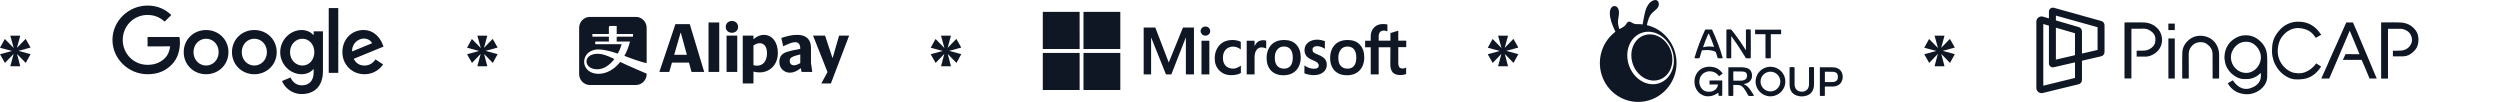 <svg xmlns="http://www.w3.org/2000/svg" fill="none" viewBox="0 0 1472 60">
  <path fill="#0F1624" d="m10.031 31.777 5.127 5.274L18 31.892l-7.133-1.949L18 27.994l-2.898-5.102-5.127 5.274L11.926 21H6.074l2.006 7.28-5.238-5.331L0 28.108 7.077 30 0 31.949l2.898 5.102 5.127-5.331L6.074 39h5.851l-1.895-7.223Z"/>
  <g fill="#0F1624" clip-path="url(#a)">
    <path d="M134.512 30.693c0 7.495-5.913 13.019-13.17 13.019s-13.17-5.523-13.17-13.019c0-7.548 5.913-13.019 13.17-13.019s13.17 5.47 13.17 13.019Zm-5.765 0c0-4.684-3.427-7.889-7.405-7.889s-7.405 3.205-7.405 7.889c0 4.637 3.427 7.889 7.405 7.889s7.405-3.258 7.405-7.889Zm34.179 0c0 7.495-5.913 13.019-13.17 13.019s-13.17-5.523-13.17-13.019c0-7.542 5.913-13.019 13.17-13.019s13.17 5.47 13.17 13.019Zm-5.765 0c0-4.684-3.427-7.889-7.405-7.889s-7.405 3.205-7.405 7.889c0 4.637 3.427 7.889 7.405 7.889s7.405-3.258 7.405-7.889Zm32.991-12.232V41.833c0 9.614-5.717 13.541-12.477 13.541-6.363 0-10.193-4.22-11.637-7.671l5.019-2.072c.894 2.119 3.084 4.619 6.612 4.619 4.327 0 7.008-2.647 7.008-7.63v-1.872h-.201c-1.29 1.579-3.776 2.958-6.913 2.958-6.565 0-12.579-5.67-12.579-12.966 0-7.349 6.014-13.066 12.579-13.066 3.131 0 5.617 1.379 6.913 2.911h.201v-2.119h5.475v-.006Zm-5.066 12.279c0-4.584-3.084-7.936-7.009-7.936-3.977 0-7.31 3.352-7.31 7.936 0 4.537 3.333 7.842 7.31 7.842 3.925 0 7.009-3.304 7.009-7.842Zm14.092-25.978V42.914h-5.623V4.762h5.623Zm21.915 30.216 4.475 2.958c-1.444 2.119-4.925 5.77-10.938 5.77-7.459 0-13.028-5.717-13.028-13.019 0-7.742 5.617-13.019 12.382-13.019 6.813 0 10.146 5.377 11.235 8.282l.598 1.479-17.551 7.208c1.344 2.612 3.434 3.944 6.364 3.944 2.935 0 4.972-1.432 6.463-3.604Zm-13.774-4.684 11.732-4.831c-.645-1.626-2.587-2.759-4.871-2.759-2.93 0-7.009 2.565-6.861 7.589Zm-120.429-2.988v-5.523H105.66c.183.963.278 2.101.278 3.334 0 4.144-1.142 9.268-4.824 12.919-3.581 3.698-8.157 5.67-14.218 5.67-11.234 0-20.681-9.074-20.681-20.215s9.447-20.215 20.681-20.215c6.215 0 10.643 2.418 13.969 5.57L96.935 12.743c-2.385-2.219-5.617-3.944-10.045-3.944-8.204 0-14.62 6.556-14.62 14.692 0 8.135 6.416 14.691 14.62 14.691 5.321 0 8.352-2.119 10.293-4.044 1.575-1.561 2.61-3.792 3.018-6.838l-13.312.006Z"/>
  </g>
  <path fill="#0F1624" d="m285.031 31.777 5.127 5.274L293 31.892l-7.133-1.949 7.133-1.949-2.898-5.102-5.127 5.274L286.926 21h-5.852l2.006 7.28-5.238-5.331L275 28.108 282.077 30 275 31.949l2.898 5.102 5.127-5.331L281.074 39h5.852l-1.895-7.223Z"/>
  <path fill="#0F1624" fill-rule="evenodd" d="M373.73 35.128c5.724 1.933 7.023 2.038 7.023 2.038V16.377c0-3.548-2.848-6.423-6.366-6.423h-27.019c-3.519 0-6.368 2.875-6.368 6.423V43.624c0 3.546 2.849 6.423 6.368 6.423h27.019c3.518 0 6.366-2.877 6.366-6.423v-.263s-10.34-4.347-15.561-6.88c-3.503 4.346-8.02 6.983-12.71 6.983-7.931 0-10.625-6.999-6.869-11.609.819-1.004 2.212-1.963 4.373-2.501 3.382-.838 8.765.523 13.809 2.201.907-1.686 1.671-3.541 2.24-5.518h-15.547v-1.589h8.016v-2.846h-9.708v-1.588h9.708v-4.061s0-.684.687-.684h3.919v4.745h9.598v1.588h-9.598v2.846h7.835c-.75 3.098-1.889 5.949-3.318 8.452 2.378.868 4.513 1.689 6.103 2.226Z" clip-rule="evenodd"/>
  <path fill="#0F1624" fill-rule="evenodd" d="M350.662 31.733c-.993.1-2.857.543-3.877 1.451-3.056 2.688-1.228 7.601 4.957 7.601 3.594 0 7.187-2.318 10.008-6.029-4.013-1.976-7.414-3.389-11.088-3.023Zm76.659-15.909c0 2.074 1.515 3.47 3.629 3.47 2.115 0 3.63-1.396 3.63-3.47 0-2.034-1.515-3.47-3.63-3.47-2.114 0-3.629 1.436-3.629 3.47ZM417.189 42.349h6.302V13.23h-6.302V42.349Zm-20.224-10.092 3.749-12.963h.16l3.55 12.963h-7.459Zm9.174-18.03h-8.456l-9.454 28.122h5.824l1.595-5.504h10.013l1.515 5.504h7.46l-8.497-28.122Zm21.659 28.122h6.303V20.968h-6.303V42.349Zm72.163-21.34.039-.04h-5.943l-3.75 13.003h-.199L485.8 20.969h-7.061l8.497 21.46-3.55 6.542v.16h5.544l10.731-28.122Zm-54.171 17.671c-.718 0-1.396-.08-2.154-.319V26.793c1.317-.918 2.394-1.357 3.75-1.357 2.353 0 4.228 1.875 4.228 5.864 0 5.105-2.752 7.379-5.824 7.379Zm3.989-18.149c-2.313 0-4.108.878-6.143 2.553v-2.114h-6.303v28.162h6.303v-6.981c1.197.319 2.314.479 3.67.479 5.624 0 10.69-4.149 10.69-11.528 0-6.621-3.67-10.57-8.217-10.57Zm21.422 16.633c-1.675.917-2.633 1.276-3.749 1.276-1.516 0-2.474-.997-2.474-2.593 0-.598.12-1.196.598-1.675.758-.757 2.235-1.317 5.625-2.114v5.106Zm6.302-.16v-8.935c0-4.867-2.871-7.539-7.937-7.539-3.232 0-5.465.558-9.534 1.795l1.116 4.907c3.71-1.676 5.346-2.394 7.061-2.394 2.075 0 2.992 1.476 2.992 3.75v.16c-7.22 1.356-9.454 2.114-10.85 3.511-1.037 1.036-1.476 2.512-1.476 4.228 0 4.109 3.192 6.303 6.183 6.303 2.234 0 4.029-.838 6.462-2.673l.439 2.234h6.302l-.758-5.346Z" clip-rule="evenodd"/>
  <path fill="#0F1624" d="m558.031 31.777 5.127 5.274L566 31.892l-7.133-1.949 7.133-1.949-2.898-5.102-5.127 5.274L559.926 21h-5.852l2.006 7.28-5.238-5.331L548 28.108 555.077 30 548 31.949l2.898 5.102 5.127-5.331L554.074 39h5.852l-1.895-7.223Z"/>
  <g fill="#0F1624" clip-path="url(#b)">
    <path d="M702.997 16.201v27.6h-4.754V22.142h-.064l-8.494 21.658h-3.169l-8.684-21.658h-.064v21.658h-4.373v-27.6h6.846l7.86 20.445h.126l8.304-20.445h6.466Zm3.93 2.108c0-.767.254-1.406.824-1.917.571-.511 1.205-.767 1.965-.767.824 0 1.522.256 2.029.767.507.511.824 1.15.824 1.917 0 .767-.254 1.405-.824 1.917-.571.511-1.205.767-2.029.767-.824 0-1.458-.256-1.965-.767-.507-.575-.824-1.214-.824-1.917Zm5.135 5.686v19.805h-4.628V23.995h4.628Zm14.008 16.419c.698 0 1.458-.128 2.282-.511.825-.319 1.585-.767 2.282-1.278v4.345c-.76.447-1.584.767-2.535.958-.951.192-1.965.319-3.106.319-2.916 0-5.261-.894-7.036-2.747-1.839-1.853-2.726-4.217-2.726-7.028 0-3.194.951-5.814 2.789-7.858 1.838-2.044 4.437-3.067 7.86-3.067.888 0 1.775.128 2.599.32.888.192 1.585.511 2.092.767v4.472c-.697-.511-1.458-.958-2.155-1.214-.761-.256-1.521-.447-2.282-.447-1.838 0-3.296.575-4.437 1.789-1.141 1.214-1.648 2.811-1.648 4.856 0 1.981.57 3.578 1.648 4.664 1.077 1.086 2.535 1.661 4.373 1.661Zm17.686-16.739c.38 0 .697 0 1.014.064.317.064.571.128.761.192v4.728c-.254-.192-.571-.383-1.078-.511-.507-.128-1.014-.256-1.711-.256-1.141 0-2.092.511-2.853 1.469-.76.958-1.204 2.428-1.204 4.472v9.967h-4.628V23.995h4.628v3.131h.063c.444-1.086 1.078-1.917 1.902-2.555.887-.575 1.902-.894 3.106-.894Zm2.028 10.542c0-3.258.951-5.878 2.726-7.795 1.838-1.917 4.374-2.875 7.607-2.875 3.042 0 5.451.894 7.163 2.747 1.711 1.853 2.599 4.344 2.599 7.475 0 3.194-.951 5.75-2.726 7.667-1.838 1.917-4.311 2.875-7.48 2.875-3.043 0-5.451-.894-7.226-2.683-1.775-1.853-2.663-4.344-2.663-7.411Zm4.818-.192c0 2.045.444 3.642 1.394 4.728.951 1.086 2.282 1.661 3.994 1.661 1.648 0 2.979-.511 3.867-1.661.887-1.086 1.331-2.683 1.331-4.856 0-2.108-.444-3.705-1.331-4.856-.888-1.086-2.219-1.661-3.804-1.661-1.711 0-2.979.575-3.93 1.725-1.077 1.214-1.521 2.811-1.521 4.919Zm22.186-4.792c0 .639.19 1.214.634 1.597.444.383 1.331.831 2.789 1.405 1.838.767 3.169 1.597 3.867 2.492.76.958 1.141 2.044 1.141 3.386 0 1.853-.698 3.322-2.156 4.472-1.394 1.15-3.359 1.661-5.768 1.661-.824 0-1.711-.128-2.726-.319-1.014-.192-1.838-.447-2.535-.767v-4.6c.824.575 1.775 1.086 2.725 1.406.951.319 1.839.511 2.663.511 1.014 0 1.838-.128 2.282-.447.507-.32.76-.767.76-1.47 0-.639-.253-1.15-.76-1.661-.507-.447-1.522-.958-2.916-1.533-1.712-.703-2.916-1.533-3.613-2.428-.698-.894-1.078-2.044-1.078-3.45 0-1.789.697-3.258 2.092-4.408 1.395-1.15 3.233-1.725 5.451-1.725.698 0 1.458.064 2.282.256.824.192 1.585.383 2.156.575v4.536c-.634-.383-1.332-.767-2.156-1.086-.824-.319-1.648-.447-2.408-.447-.888 0-1.585.192-2.029.511-.444.447-.697.894-.697 1.533Zm10.396 4.983c0-3.258.95-5.878 2.725-7.795 1.839-1.917 4.374-2.875 7.607-2.875 3.043 0 5.451.894 7.163 2.747 1.711 1.853 2.599 4.344 2.599 7.475 0 3.194-.951 5.75-2.726 7.667-1.838 1.917-4.31 2.875-7.48 2.875-3.042 0-5.451-.894-7.226-2.683-1.712-1.853-2.662-4.344-2.662-7.411Zm4.817-.192c0 2.045.444 3.642 1.395 4.728.951 1.086 2.282 1.661 3.993 1.661 1.648 0 2.979-.511 3.867-1.661.887-1.086 1.331-2.683 1.331-4.856 0-2.108-.444-3.705-1.331-4.856-.888-1.086-2.219-1.661-3.803-1.661-1.712 0-2.98.575-3.931 1.725-1.014 1.214-1.521 2.811-1.521 4.919Zm30.68-6.197h-6.909v15.972h-4.691V27.828h-3.296v-3.833h3.296v-2.747c0-2.044.697-3.769 2.029-5.111 1.331-1.342 3.042-1.98 5.134-1.98.571 0 1.078.064 1.521.064.444 0 .824.128 1.141.256v4.025c-.126-.064-.443-.192-.824-.319-.38-.128-.824-.192-1.331-.192-.951 0-1.711.32-2.218.894-.508.575-.761 1.533-.761 2.683v2.364h6.909v-4.472l4.628-1.406v5.878h4.69v3.833h-4.69v9.264c0 1.214.253 2.044.634 2.556.443.511 1.141.767 2.091.767.254 0 .571-.064.951-.192.38-.128.697-.256.951-.447v3.833c-.317.192-.761.319-1.458.447-.697.128-1.331.192-2.028.192-1.965 0-3.423-.511-4.374-1.533-.951-1.022-1.458-2.619-1.458-4.728l.063-10.094ZM635.679 7H614V28.85h21.679V7Zm23.961 0h-21.679V28.85h21.679V7ZM635.679 31.15H614v21.85h21.679v-21.85Zm23.961 0h-21.679v21.85h21.679v-21.85Z"/>
  </g>
  <path fill="#0F1624" d="m886.031 31.777 5.127 5.274L894 31.892l-7.133-1.949 7.133-1.949-2.898-5.102-5.127 5.274L887.926 21h-5.852l2.006 7.28-5.238-5.331L876 28.108 883.077 30 876 31.949l2.898 5.102 5.127-5.331L882.074 39h5.852l-1.895-7.223Z"/>
  <path fill="#0F1624" fill-rule="evenodd" d="M967.192 14.362c.049-.282.098-.563.147-.845.324-1.872.649-3.745 1.079-5.601.432-1.888 1.056-3.765 2.187-5.353.814-1.142 1.992-2.123 3.359-2.469 2.331-.592 3.3 1.719 2.491 3.682-.476 1.151-1.42 1.909-2.359 2.664-.411.331-.822.66-1.192 1.023-1.866 1.828-2.654 4.714-3.238 7.33 10.115 2.357 17.569 11.589 17.491 22.5-.082 11.738-9.096 21.622-20.633 22.617-9.86.892-19.137-4.86-22.865-14.176-3.727-9.316-1.031-20.012 6.645-26.362.278-.228.561-.449.849-.664-.518-1.077-1-2.171-1.447-3.281-.758-1.739-1.311-3.563-1.646-5.434-.054-.338-.1-.678-.132-1.017-.032-.34-.052-.616-.063-.925-.036-.814.07-1.628.311-2.406.189-.619.545-1.172 1.028-1.596.941-.779 2.323-.644 3.101.303 1.327 1.613.976 3.843.647 5.927-.128.812-.253 1.602-.273 2.324-.044 1.532.296 3.1.803 4.564.299-.173.603-.336.907-.499.824-.441 1.644-.881 2.359-1.515.295-.264.532-.636.771-1.012.362-.57.728-1.145 1.307-1.35.744-.263 1.529.224 2.182.629.116.072.228.142.335.204.727.389 1.536.589 2.357.583.293.011.588.011.884.011.325-0.0.65-0.0.975.014.55.024 1.095.067 1.633.13Zm52.058 3.052c-.91-.183-1.82-.174-2.75.022 0 5.613 0 11.195.01 16.789.95.202 1.89.202 2.85-.006V22.777c0-.484 0-.968.03-1.458.09.066.15.136.2.211 2.3 3.151 4.47 6.377 6.53 9.686.42.674.83 1.354 1.24 2.033v.004c.15.248.3.496.45.745.01.012.01.024.02.036v.001c.06.101.12.197.27.222.63.104 1.27.155 1.92.088.18-.018.35-.043.52-.068v-0h.01c.1-.015.2-.029.3-.042.06-.451.04-16.581-.02-16.802-.95-.237-2.31-.174-2.81.032v.013c0 .005-.01.01-.01.015v.032l-.01.009v11.856l-.01.007c0 .017 0 .036-.01.053 0 .009-.01.019-.02.022 0 .002-.01.002-.02.001-.01-0-.01-.001-.02-.001-.07-.104-.15-.217-.22-.331v-.001c-1.91-3.04-3.9-6.027-6.08-8.887-.5-.669-1.03-1.324-1.57-1.979v-.002c-.18-.229-.37-.457-.55-.687-.06-.076-.16-.152-.25-.171Zm-5.18 38.873c-.68.243-1.52.256-2.21.032v-.788c0-.16.01-.321-.01-.481-.02-.262-.16-.357-.41-.249-.15.066-.3.158-.44.253-.91.606-1.89 1.058-2.94 1.351-3.96 1.099-7.7-.675-9.427-4.189-.57-1.159-.852-2.39-.916-3.675-.079-1.607.19-3.151.922-4.587 1.287-2.519 3.341-4.044 6.151-4.524 1.62-.278 3.24-.145 4.82.291 1.44.394 2.63 1.181 3.63 2.267.25.264.48.541.71.827.13.148.25.299.38.451-.31.234-.63.464-.94.692v0c-.41.304-.82.606-1.24.915-.08-.097-.15-.187-.22-.277l-.02-.027c-.86-1.095-1.91-1.929-3.27-2.305-1.6-.439-3.18-.414-4.7.322-1.58.77-2.65 2.011-3.12 3.694-.49 1.73-.31 3.429.56 5.01.96 1.73 2.47 2.63 4.45 2.731 1.09.057 2.15-.095 3.14-.587 1.22-.609 2.06-1.55 2.42-2.879.05-.164.07-.335.09-.517v-0c.02-.094.03-.192.04-.293h-4.96v-2.327c.23-.063 7.07-.082 7.51-.019v8.89Zm70.86-10.232s-.06.369-.1.553c-.49 2.254-1.89 3.618-4.11 4.171-.59.145-1.19.177-1.79.18-.96.007-1.93.006-2.89.004l-.5-.001c-.22-0-.44-.001-.67-.001h-.38c-.02.254-.02.498-.02.741.01.111.01.222.01.332-.01.237-.01.474-.01.713v.001c.01.12.01.239.01.36v3.277c-.99.199-1.96.211-2.95.007V39.64c.04-.002.07-.005.1-.008v-0c.06-.005.12-.011.18-.011h7.16c.99 0 1.96.136 2.87.527 1.67.717 2.65 1.995 3.01 3.751.04.151.08.458.08.458s.07.519.07.851-.07.848-.07.848Zm-10.44 2.264c.03.002.05.004.08.007.05.005.1.009.15.009.3 0 .6 0.0.91.001 1.08.001 2.16.002 3.24-.01.37-.003.76-.054 1.12-.136 1.06-.234 1.8-.824 2.06-1.904.17-.707.15-1.421-.02-2.124-.2-.821-.7-1.367-1.51-1.645-.4-.139-.81-.231-1.24-.24-1.32-.022-2.65-.03-3.97-.037h-.01l-.64-.004c-.04 0-.08.011-.11.023-.02.005-.04.011-.06.015v6.046Zm-40.8-.325c.02-4.846 3.95-8.723 8.82-8.691 4.74.032 8.7 3.807 8.68 8.732-.01 5.02-4.12 8.733-8.82 8.694-4.8-.041-8.71-3.959-8.68-8.736Zm2.91.025c.01 3.195 2.62 5.796 5.83 5.8 3.22.006 5.84-2.62 5.83-5.822-.02-3.201-2.64-5.8-5.84-5.787-3.21.009-5.82 2.623-5.82 5.809Zm-18.87-8.412c-.02.002-.04.004-.07.005-.06.353-.05 16.549.02 16.786.98.199 2.1.193 2.88-.032v-6.299c.03-.009.04-.017.05-.023.02-.009.03-.015.05-.015.25 0 .5-.004.76-.007.81-.011 1.62-.023 2.43.083.82.107 1.55.404 2.13 1.007.04.042.08.083.12.125.18.185.36.371.52.569.63.77 1.16 1.604 1.65 2.469.35.634.7 1.272 1.05 1.91.07.139.16.215.33.24.65.098 1.3.139 1.96.095.39-.025.79-.079 1.19-.221-.02-.025-.03-.047-.03-.067-.02-.034-.03-.062-.05-.088-.23-.35-.46-.703-.69-1.055-.51-.796-1.03-1.592-1.58-2.367-.9-1.278-1.96-2.39-3.45-3.018-.05-.021-.1-.059-.16-.113-.04-.027-.07-.058-.12-.092.06-.017.11-.032.15-.045.08-.028.15-.047.21-.056.55-.073 1.07-.215 1.58-.433 1.23-.527 2.15-1.364 2.63-2.623.32-.805.35-1.645.27-2.488-.06-.707-.25-1.386-.62-2.002-.51-.849-1.28-1.389-2.2-1.72-1.07-.385-2.19-.521-3.33-.527-2.08-.011-4.16-.01-6.25-.01l-1.22 0c-.07 0-.14.005-.21.011Zm2.88 7.885c-.07-.231-.09-4.897-.02-5.415.02-.003.04-.006.06-.009.05-.007.09-.013.14-.013.4.002.81.003 1.22.004h.01c1.25.003 2.49.006 3.74.025.42.006.84.079 1.25.18 1.01.253 1.5.808 1.63 1.841.07.537.04 1.073-.15 1.588-.24.666-.73 1.096-1.36 1.377-.68.306-1.42.42-2.16.429-1.01.014-2.01.011-3.02.008-.41-.001-.82-.002-1.22-.002-.03 0-.05-.004-.08-.007-.01-.002-.03-.004-.04-.005Zm-6.25-13.273c-1.01.211-1.98.199-2.98.006-.01-.031-.02-.062-.03-.094-.02-.053-.04-.106-.06-.162-.08-.265-.16-.529-.24-.794-.22-.701-.43-1.4-.64-2.101-.1-.363-.31-.594-.66-.748-.9-.417-1.86-.609-2.83-.742-1.5-.205-2.99-.129-4.49.006-.07.007-.15.022-.23.038-.03.006-.06.013-.09.019l-.11.327c-.13.403-.27.801-.4 1.201l-.01.044v0c-.29.916-.58 1.833-.85 2.756-.06.193-.15.265-.34.297-.905.148-1.801.129-2.733-.051 1.695-5.781 3.803-11.378 6.363-16.815h3.99c2.57 5.411 4.69 11.002 6.34 16.811Zm-5.1-6.62c-.01-.042-.02-.079-.03-.112v-0c-.03-.081-.05-.144-.07-.206-.84-2.402-1.81-4.751-2.82-7.088-.01-.022-.02-.045-.03-.069v-.001c-.04-.126-.1-.263-.26-.271-.18-.008-.24.141-.29.277l-.01.026-.01.023-.01.014c-1.05 2.418-2.05 4.862-2.89 7.362-.02.058-.03.118-.05.195v0c-.01.031-.01.064-.02.102 2.15-.628 4.29-.578 6.49-.253Zm58.81 12.035c-.75-.211-2.14-.211-2.92.003v9.721c0 .644-.05 1.285-.25 1.901-.36 1.073-1.01 1.882-2.07 2.343-.86.376-1.77.464-2.7.328-1.67-.243-2.79-1.155-3.28-2.788-.18-.59-.21-1.196-.21-1.809v-9.717c-1.01-.193-1.96-.196-2.93 0l-.01.051v.037c-.01.064-.01.123-.01.18v2.488c0 2.484 0 4.967.01 7.45 0 .606.07 1.222.19 1.815.47 2.257 1.76 3.842 3.97 4.603 2 .695 4.04.689 6.06.007 1.84-.622 3.09-1.875 3.73-3.716.33-.944.44-1.923.44-2.917v-9.717c0-.065 0-.128-.01-.188v-.033c0-.014-.01-.027-.01-.041Zm-28.57-19.479h-6.09v-2.687h15.32v2.68h-6.08v14.068c-1.06.208-2.09.211-3.14.003-.01-4.682-.01-9.354-.01-14.065Zm-53.983 14.004c-.73-8.552-7.458-15.488-15.01-15.477-7.553.011-13.034 6.918-12.304 15.431.729 8.513 7.395 15.451 14.933 15.486 7.537.035 13.109-6.877 12.381-15.44Zm-3.935 9.706c-1.898 2.189-4.605 3.479-7.475 3.563-3.238.101-6.413-1.232-8.964-3.754-2.576-2.565-4.181-5.969-4.533-9.616-.389-3.894.71-7.633 3.022-10.26 1.902-2.189 4.614-3.476 7.488-3.555h.338c3.178 0 6.303 1.406 8.788 3.947 2.497 2.571 4.042 5.94 4.373 9.537.361 3.84-.755 7.537-3.037 10.138Z" clip-rule="evenodd"/>
  <path fill="#0F1624" d="m1143.03 31.777 5.13 5.274 2.84-5.159-7.13-1.949 7.13-1.949-2.9-5.102-5.13 5.274L1144.93 21h-5.86l2.01 7.28-5.24-5.331-2.84 5.159L1140.08 30l-7.08 1.949 2.9 5.102 5.12-5.331L1139.07 39h5.86l-1.9-7.223Z"/>
  <path fill="#0F1624" fill-rule="evenodd" d="m1210.51 9.18 24.54 6.842V29.41l-9.2 2.132v-13.12c0-1.143-.76-2.149-1.85-2.468l-13.49-3.94V9.18Zm26.65 23.961-11.31 2.62v11.346c0 1.186-.81 2.217-1.96 2.497l-21.1 5.15c-1.93.471-3.79-.999-3.79-2.997V12.762c0-2.054 1.96-3.534 3.92-2.961l3.49 1.019V6.814c0-1.529 1.45-2.637 2.92-2.229l27.94 7.787c1.11.309 1.87 1.322 1.87 2.476V30.637c0 1.197-.82 2.235-1.98 2.504Zm-15.4-13.561v12.91l-11.25 2.606v-18.8l11.25 3.284Zm-15.35 17.776V15.101l-3.32-.97v36.32l18.67-4.556v-9.186l-12.53 2.901c-1.44.334-2.82-.767-2.82-2.254Zm158.81.879c-.49-.302-.97-.604-1.46-.912-.97 1.465-2.56 2.955-4.01 3.88-1.79 1.131-3.71 1.979-5.89 1.953-.92 0-1.84-.103-2.76-.231-1.53-.18-2.86-.899-4.14-1.747-1.53-1.028-2.76-2.364-3.76-3.906-1.28-1.953-1.92-4.163-2.07-6.476-.08-1.079.03-2.184.21-3.238.17-1.131.43-2.287.87-3.341.61-1.516 1.55-2.878 2.71-4.06 2.22-2.287 4.9-3.546 8.1-3.649.77-.026 2.28.206 2.28.206s2.73.566 4.24 1.465c1.92 1.141 2.97 2.631 3.99 4.096.45-.286 1.01-.588 1.58-.896v-0c.56-.301 1.12-.608 1.62-.912-.24-.314-.47-.63-.7-.943-.5-.688-.99-1.361-1.55-1.961-2.36-2.518-5.27-4.112-8.65-4.6-2.37-.334-4.83-.283-7.16.488-2.27.771-4.32 2.004-5.98 3.777-.89.951-1.74 2.004-2.48 3.109-1.38 2.081-2.15 4.471-2.35 6.964-.15 1.953-.21 3.932.18 5.91.3 1.542.74 3.032 1.43 4.446 1.48 3.032 3.66 5.499 6.57 7.272 1.59.976 3.32 1.645 5.17 1.799 1.68.129 3.42.026 5.11-.205 1.25-.18 2.5-.565 3.66-1.105 2.86-1.388 5.06-3.521 6.69-6.27-.48-.308-.97-.61-1.45-.912Zm58.57-12.748s-.15.71-.25 1.121c-.49 1.773-1.64 3.084-2.97 4.24-1.51 1.336-3.27 2.21-5.29 2.313-1.94.103-6.34 0-6.34 0v-3.289s3.37.026 4.7-.077c2.59-.205 4.63-1.388 5.88-3.675.7-1.259.85-2.698.46-4.189-.69-2.57-2.42-3.957-4.83-4.702-.51-.154-1.07-.257-1.61-.283-1.63-.017-3.27-.011-4.94-.006-.84.003-1.69.006-2.55.006v29.346h-4.04V13.194c.98 0 2.04-.006 3.13-.013 2.64-.016 5.47-.034 7.86.039 3.76.103 6.96 1.49 9.29 4.6.79 1.054 1.33 2.21 1.5 3.521 0 0 .21 1.271.21 2.091 0 .807-.21 2.056-.21 2.056Zm-112.04 23.512c.93-.54 2-1.166 2.94-1.706 3.15 4.651 7.29 6.527 12.48 3.752 3.22-1.722 4.45-4.523 3.97-8.043-.04.022-.08.041-.11.06v0c-.09.049-.18.097-.25.171-1.41 1.516-3.2 2.39-5.12 2.981-.65.203-1.36.256-2.04.306l-.03.002c-.59.038-1.19.034-1.78.029-.2-.002-.4-.003-.6-.003-2.68-.077-4.93-1.208-6.92-2.929-1.72-1.49-3-3.289-3.76-5.422-.31-.848-.46-1.747-.59-2.647-.13-.72-.23-1.49-.18-2.21.28-5.088 2.58-8.917 7.13-11.281 2.2-1.156 4.55-1.49 6.96-1.208 2.17.257 4.17 1.079 5.9 2.493 1.72 1.362 3.15 2.929 4.04 4.934.41.925.77 1.927.9 2.904.36 2.892.31 5.783.26 8.675-.02 1.631-.05 3.262-.01 4.893.06 2.056-.53 3.932-1.73 5.602-1.38 1.876-3.17 3.238-5.35 4.137-1.86.771-3.78 1.131-5.78.977-2.37-.206-4.62-.822-6.62-2.236-1.38-.977-2.5-2.133-3.35-3.598-.05-.077-.33-.556-.36-.633Zm10.77-24.37c-4.76-.283-9.13 4.343-8.95 9.457.15 4.6 3.99 8.917 9.13 8.84 4.52-.051 8.56-4.163 8.51-9.431-.05-4.317-4.01-9.2-8.69-8.865Zm72.66 21.611h4.25l-.19-.434c-.72-1.661-1.4-3.217-2.01-4.731-.25-.606-.5-1.212-.75-1.816v-.004c-.36-.855-.71-1.707-1.07-2.549-.58-1.414-1.19-2.841-1.79-4.262-.22-.516-.44-1.032-.66-1.546l-2.61-6.167c-.51-1.182-1-2.364-1.49-3.546v-.001c-.24-.591-.49-1.182-.73-1.773-.3-.696-.68-1.542-1.07-2.419-.59-1.326-1.22-2.722-1.63-3.774l-3.94-0c-.6 1.27-1.28 2.829-1.87 4.193-.12.264-.23.52-.34.766-.57 1.274-1.14 2.558-1.7 3.845v.001l-.01.008c-.39.89-.78 1.781-1.18 2.673-.66 1.5-1.33 2.989-2.01 4.481v.002c-.41.885-.81 1.771-1.21 2.661-.54 1.195-1.06 2.403-1.59 3.611-.52 1.208-1.04 2.415-1.58 3.61-.67 1.533-1.37 3.055-2.07 4.594v.002c-.39.86-.78 1.725-1.18 2.6h4.71c3.98-9.354 7.97-18.656 12.06-28.189 1.17 2.776 2.29 5.49 3.42 8.194v.015l.02.035c.77 1.859 1.54 3.714 2.32 5.582-.64 0-1.37.004-2.14.008-2.09.011-4.49.023-6.1-.033l-1.58 3.392h11.04c.3.694.66 1.484 1.01 2.274v.001c.36.79.72 1.58 1.01 2.273.9 2.133 1.79 4.291 2.66 6.424Zm-137.12-12.9v-3.521s2.2-.026 3.3 0c1.43.026 2.81-.129 4.09-.797 1.76-.925 3.22-2.287 3.53-4.291.48-3.084-.31-5.216-3.45-6.99-1.03-.565-2.13-.848-3.3-.848-1.14 0-2.39.013-3.63.026-1.25.013-2.49.026-3.63.026v29.269h-4.07V13.219c1.12 0 2.34-.011 3.58-.022 2.61-.023 5.36-.048 7.7.022 3.12.103 5.9 1.182 8.13 3.469 1.17 1.208 1.97 2.621 2.38 4.266.38 1.516.41 3.032.12 4.523-.41 2.21-1.61 4.009-3.37 5.473-1.28 1.054-2.71 1.722-4.27 2.159-.51.154-1.64.231-1.64.231h-5.47Zm44.72 12.9v-4.283c.01-3.403.01-6.8-.03-10.21-.02-2.493-1.3-4.343-3.24-5.782-1.66-1.234-3.56-1.311-5.42-.977-1.69.308-3.02 1.336-4.04 2.724-.97 1.285-1.36 2.724-1.33 4.343.03 2.559.02 5.37.02 8.145v.005c0 2.072-.01 4.124 0 6.035h-3.83v-.617c0-1.394-.01-2.789-.02-4.183v-.002c-.02-3.487-.04-6.975.07-10.462.1-3.289 1.74-5.911 4.37-7.889 1.08-.797 2.25-1.388 3.53-1.696 1.56-.36 3.14-.463 4.78-.154 1.51.283 2.86.771 4.14 1.593 1.74 1.156 3.02 2.698 3.86 4.625.75 1.696 1 3.469 1 5.319 0 1.682-.01 3.48-.02 5.303v.007c-.01 2.771-.02 5.598-.01 8.155-.68-.018-1.74-.011-2.68-.005-.42.003-.82.005-1.15.005Zm-22.27-23.59h-3.76v23.59h3.76V22.65Zm0-4.934h-3.78v-3.829h3.78v3.829Z" clip-rule="evenodd"/>
  <defs>
    <clipPath id="a">
      <path fill="#fff" d="M66 3h161v54H66z"/>
    </clipPath>
    <clipPath id="b">
      <path fill="#fff" d="M614 7h214v46H614z"/>
    </clipPath>
  </defs>
</svg>
